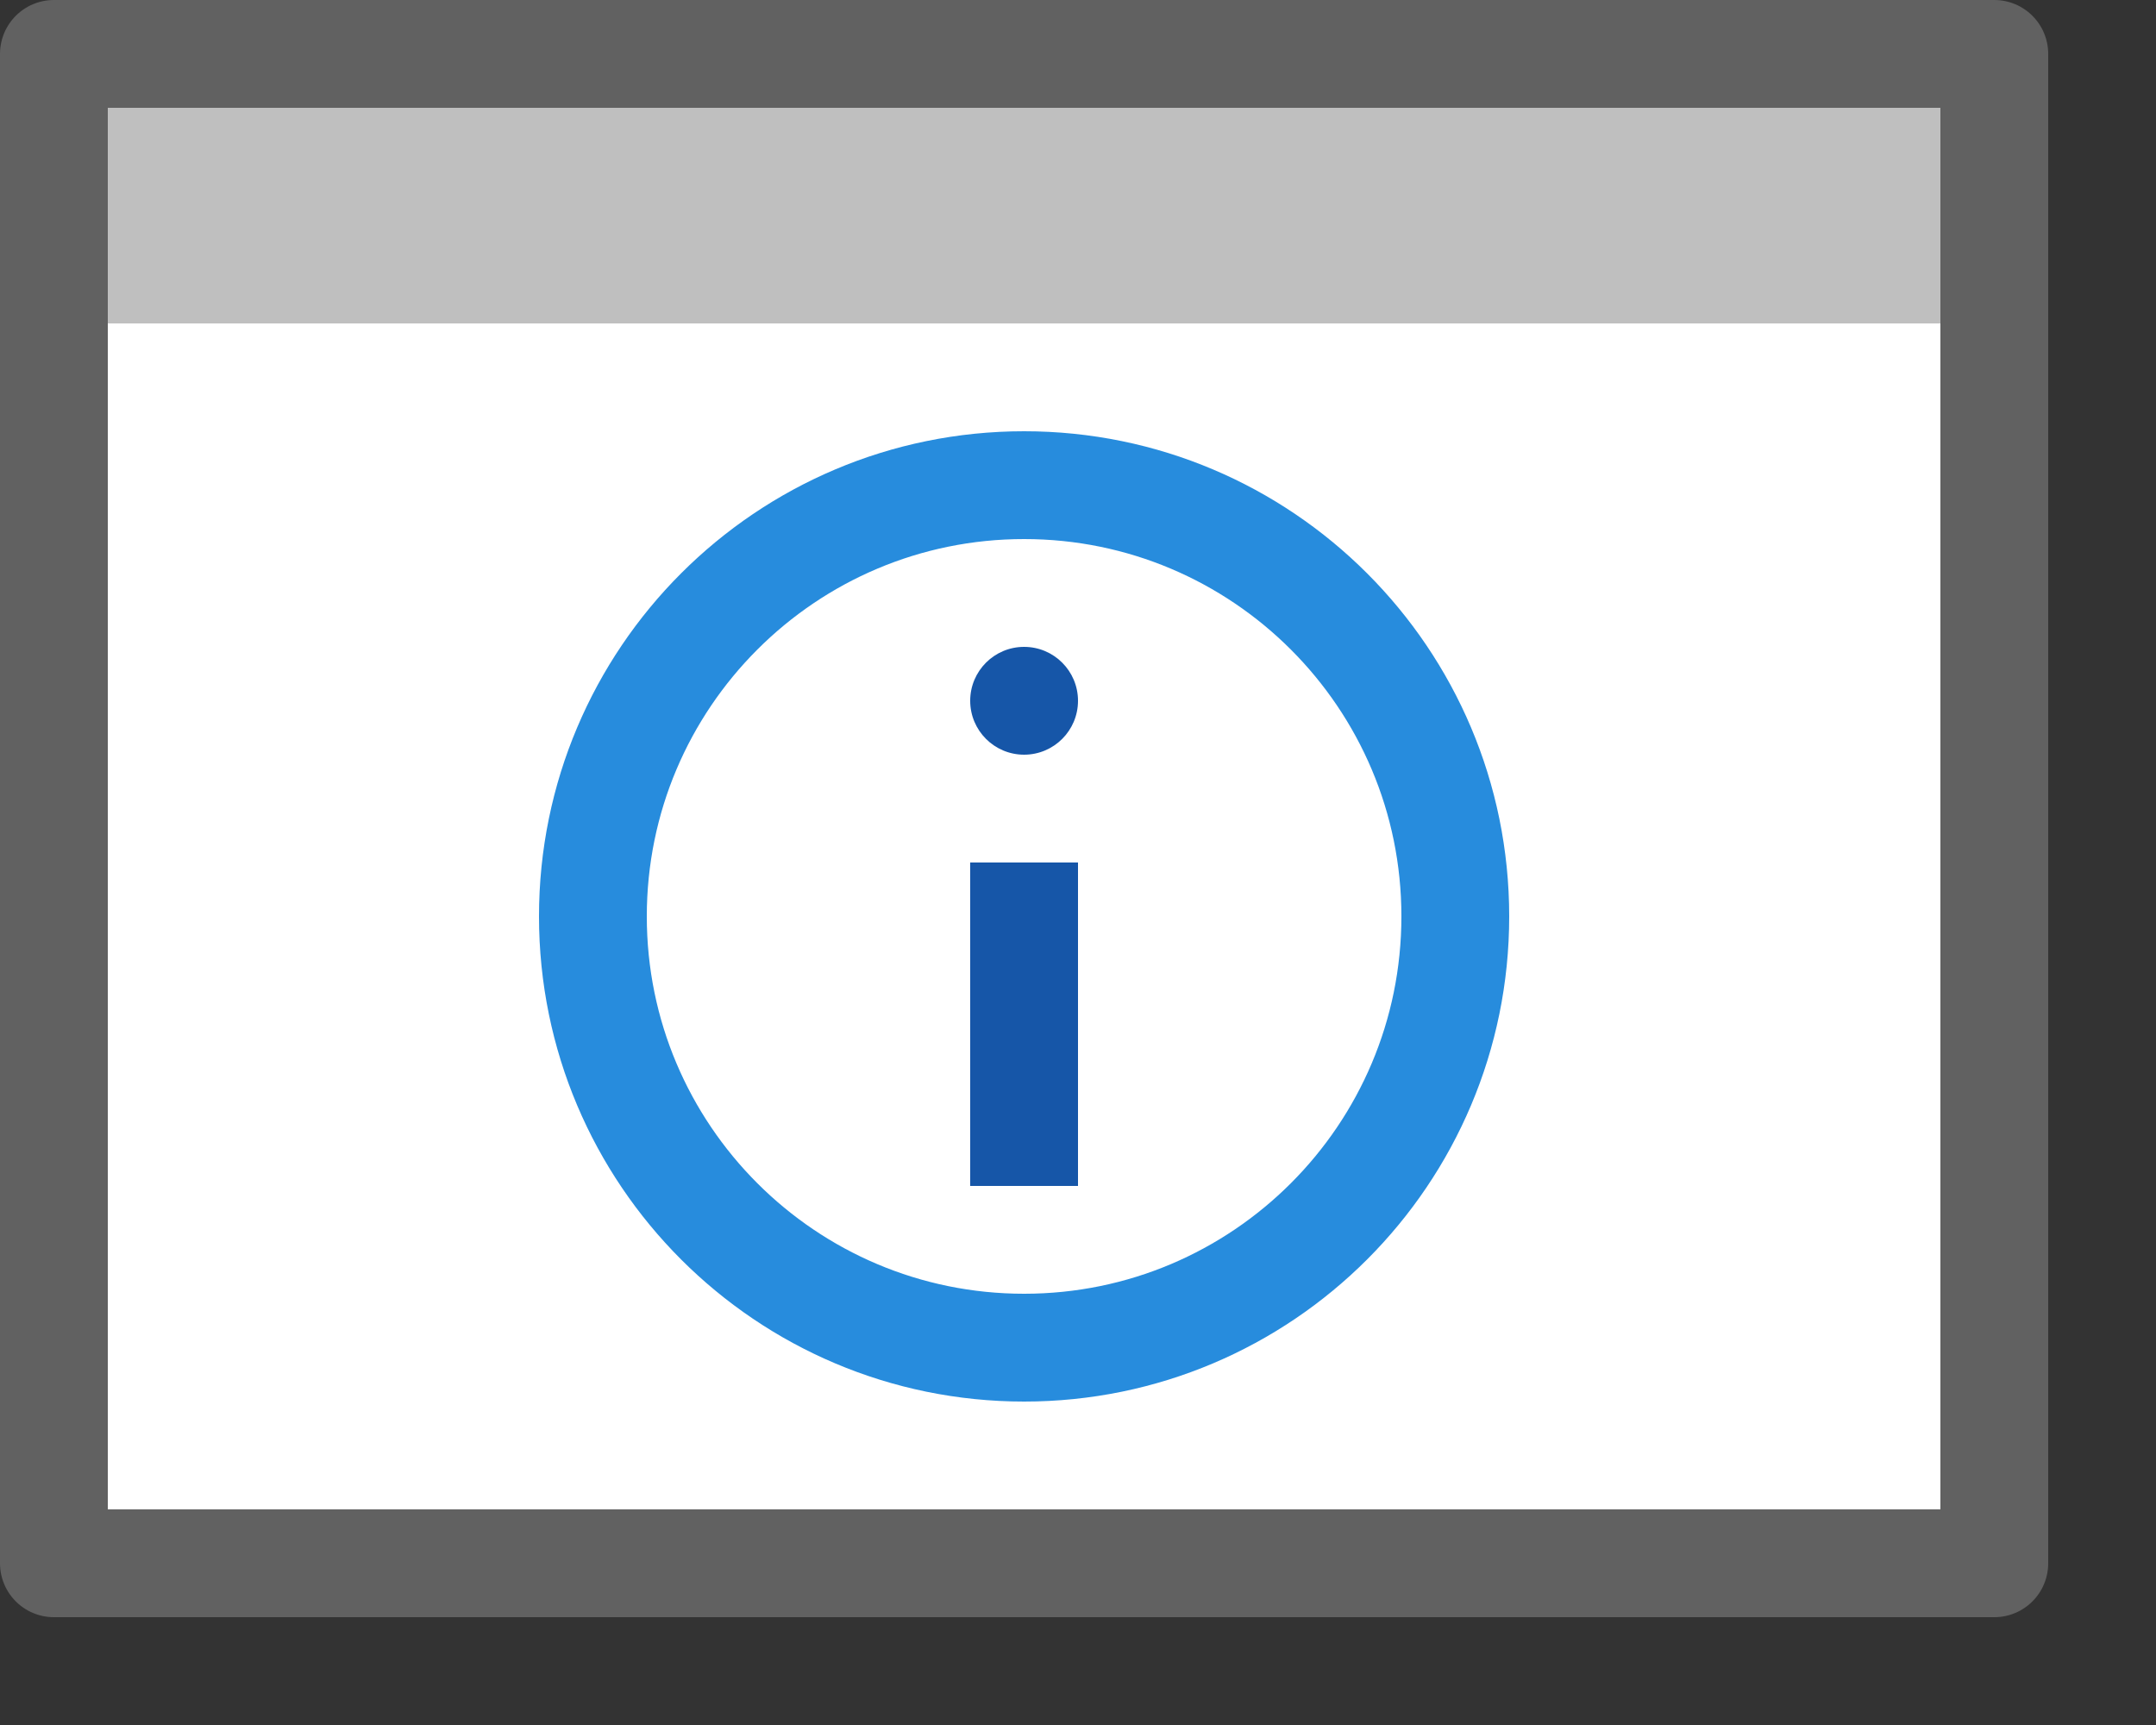 <svg width="20" height="16" viewBox="0 0 20 16" fill="none" xmlns="http://www.w3.org/2000/svg">
<rect x="0" y="0" width="20" height="16" fill="#333333" stroke="none"/>
<rect x="0.5" y="0.5" width="18" height="14" fill="white"/>
<path d="M1 1H18V3H1V1Z" fill="#BFBFBF"/>
<path d="M5.5 8.5C5.5 10.709 7.291 12.5 9.5 12.5C11.709 12.5 13.5 10.709 13.5 8.5C13.5 6.291 11.709 4.5 9.5 4.5C7.291 4.5 5.5 6.291 5.5 8.5Z" fill="white" stroke="#278CDD" stroke-linecap="round"/>
<path d="M9.5 8.5V10.5" stroke="#1656A8" stroke-linecap="square"/>
<circle cx="9.5" cy="6.5" r="0.5" fill="#1656A8"/>
<rect x="0.5" y="0.5" width="18" height="14" stroke="#616161" stroke-linejoin="round"/>

</svg>
